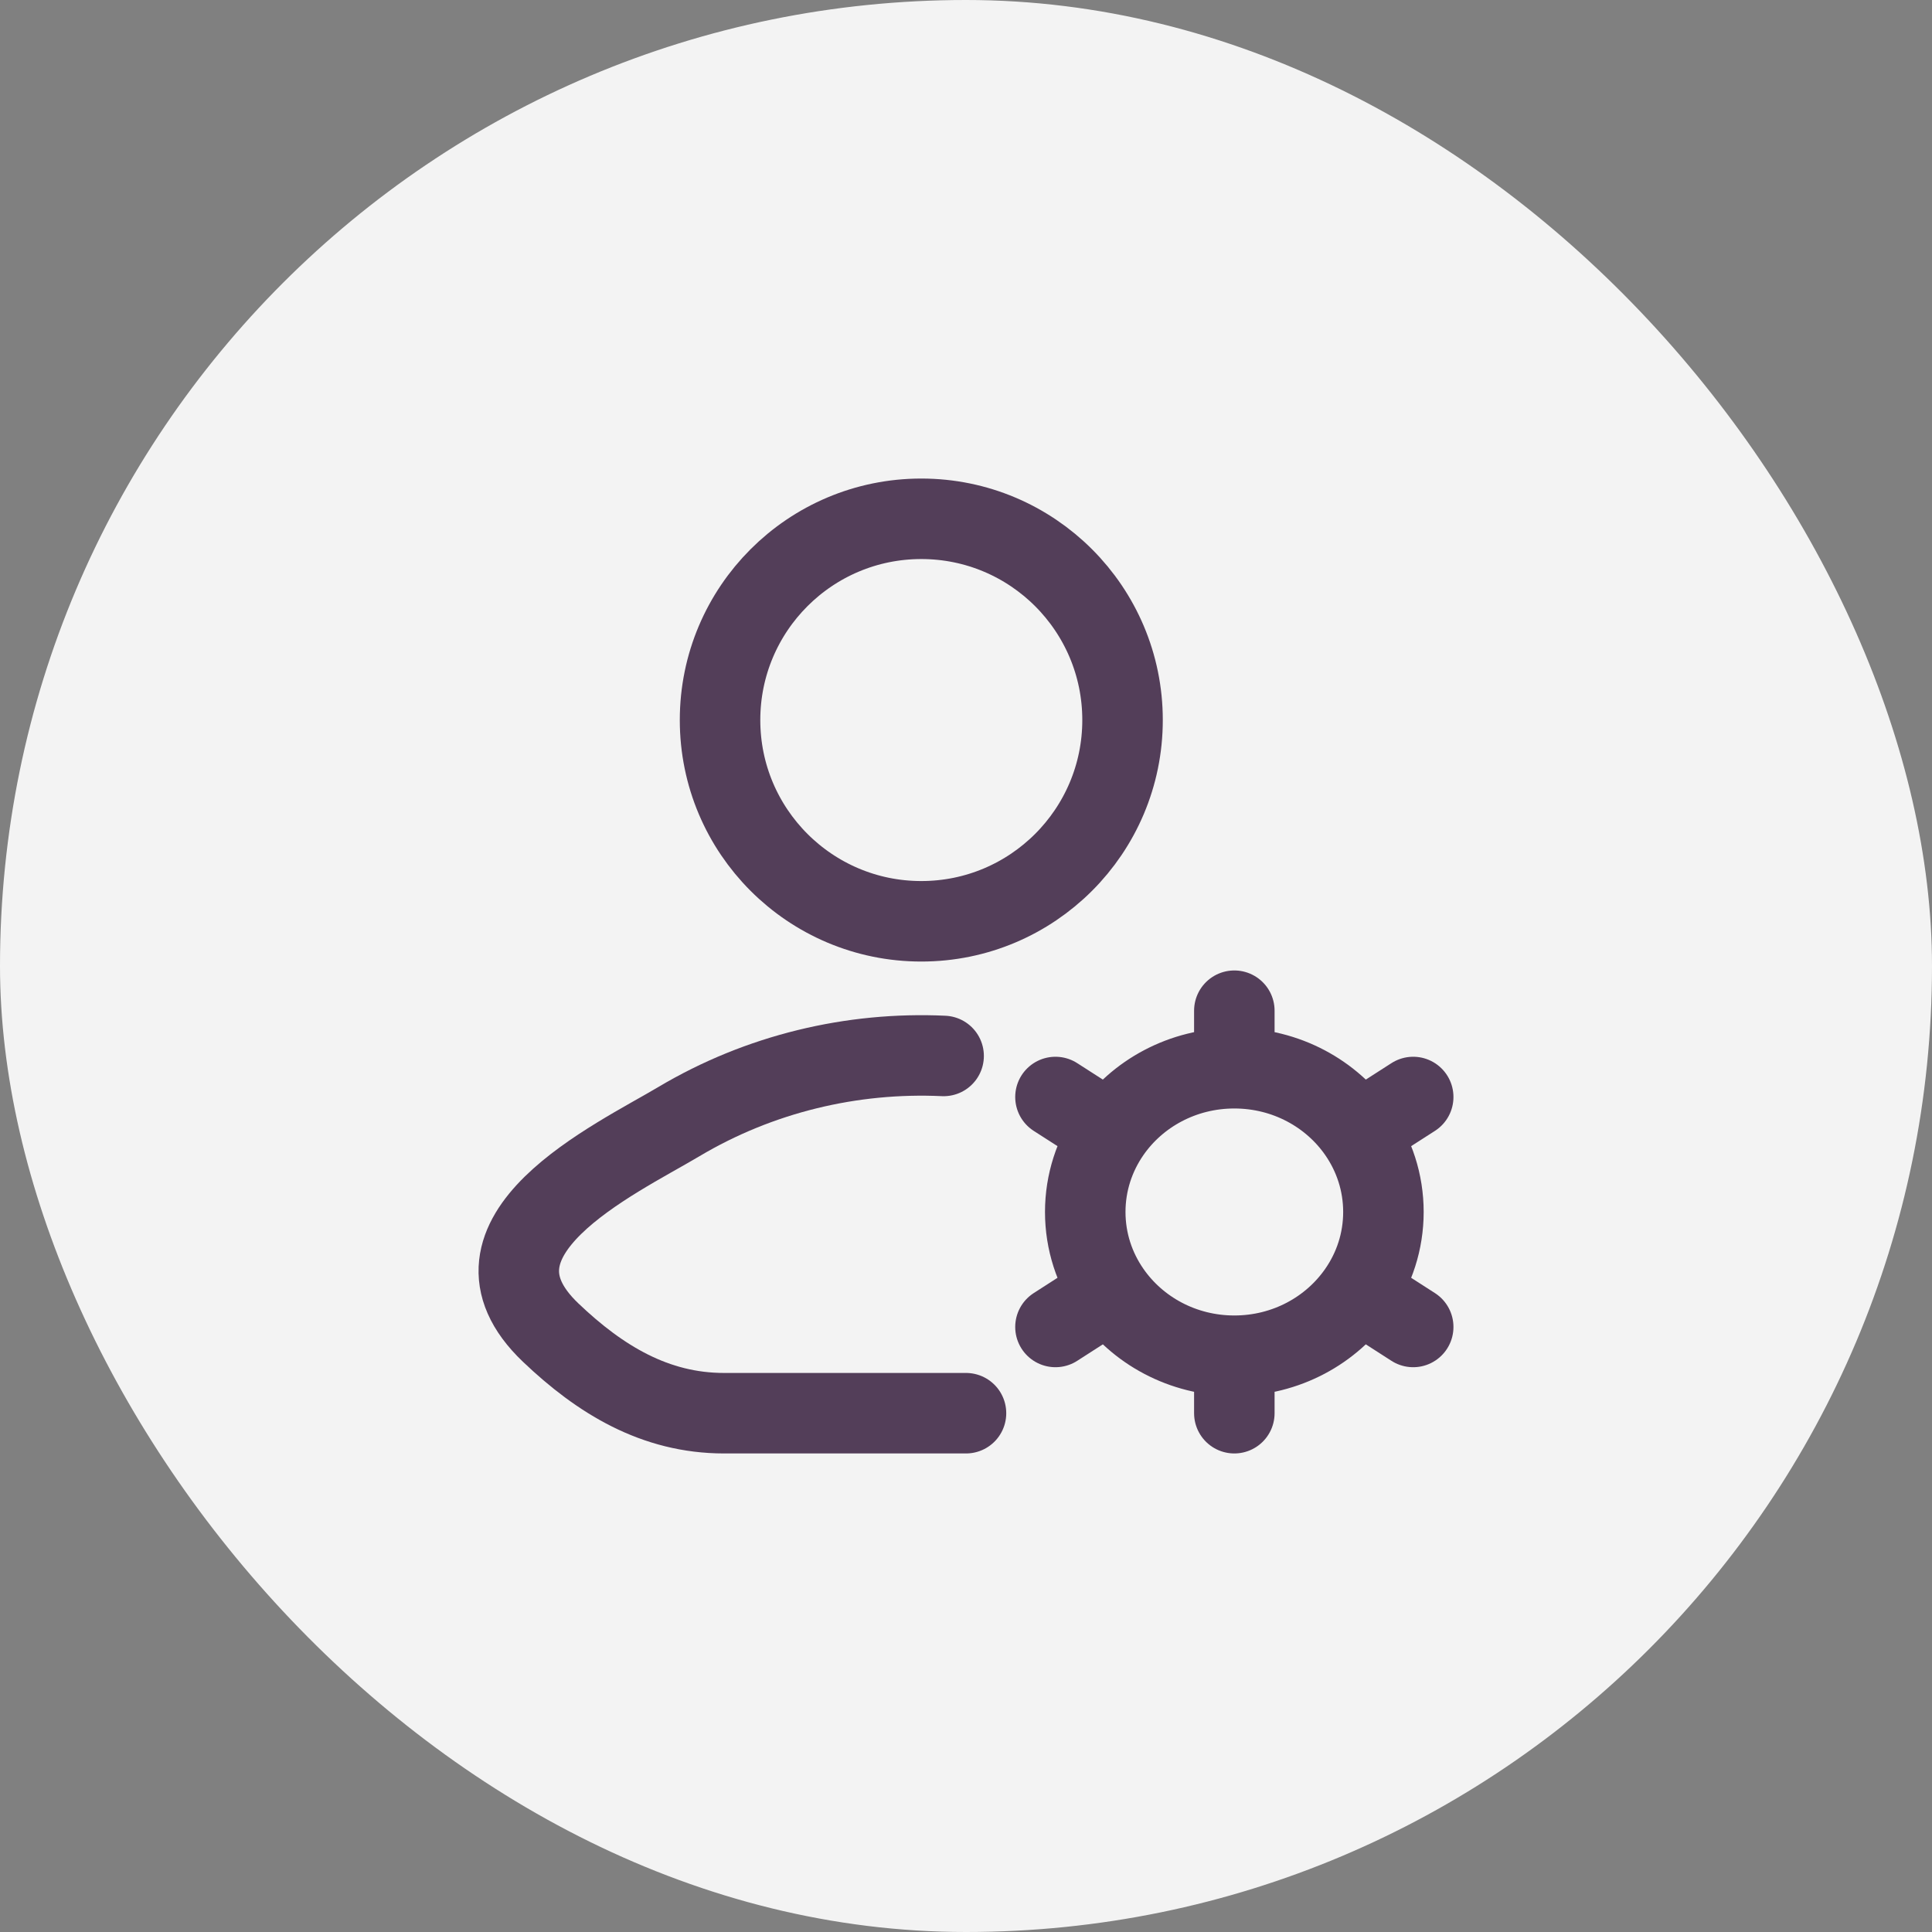 <svg width="36" height="36" viewBox="0 0 36 36" fill="none" xmlns="http://www.w3.org/2000/svg">
<rect x="0" y="0" width="36" height="36" fill="#808080" stroke="none"/>
<rect width="36" height="36" rx="18" fill="#F3F3F3"/>
<path d="M17.583 19.676C15.878 19.597 14.153 20.005 12.648 20.901C11.469 21.603 8.378 23.037 10.261 24.831C11.18 25.707 12.205 26.333 13.492 26.333H18" stroke="#533E59" stroke-width="1.5" stroke-linecap="round" stroke-linejoin="round"/>
<path d="M20.917 13.417C20.917 15.488 19.238 17.167 17.167 17.167C15.096 17.167 13.417 15.488 13.417 13.417C13.417 11.346 15.096 9.667 17.167 9.667C19.238 9.667 20.917 11.346 20.917 13.417Z" stroke="#533E59" stroke-width="1.5"/>
<path d="M23 25.262V26.333M23 25.262C22.036 25.262 21.187 24.788 20.689 24.069M23 25.262C23.964 25.262 24.813 24.788 25.311 24.069M20.689 24.069L19.667 24.726M20.689 24.069C20.394 23.644 20.222 23.133 20.222 22.583C20.222 22.034 20.394 21.523 20.689 21.097M25.311 24.069L26.333 24.726M25.311 24.069C25.606 23.644 25.778 23.133 25.778 22.583C25.778 22.034 25.606 21.523 25.311 21.097M23 19.905C23.964 19.905 24.813 20.378 25.311 21.097M23 19.905C22.036 19.905 21.187 20.378 20.689 21.097M23 19.905V18.833M25.311 21.097L26.333 20.441M20.689 21.097L19.667 20.441" stroke="#533E59" stroke-width="1.5" stroke-linecap="round"/>
</svg>
